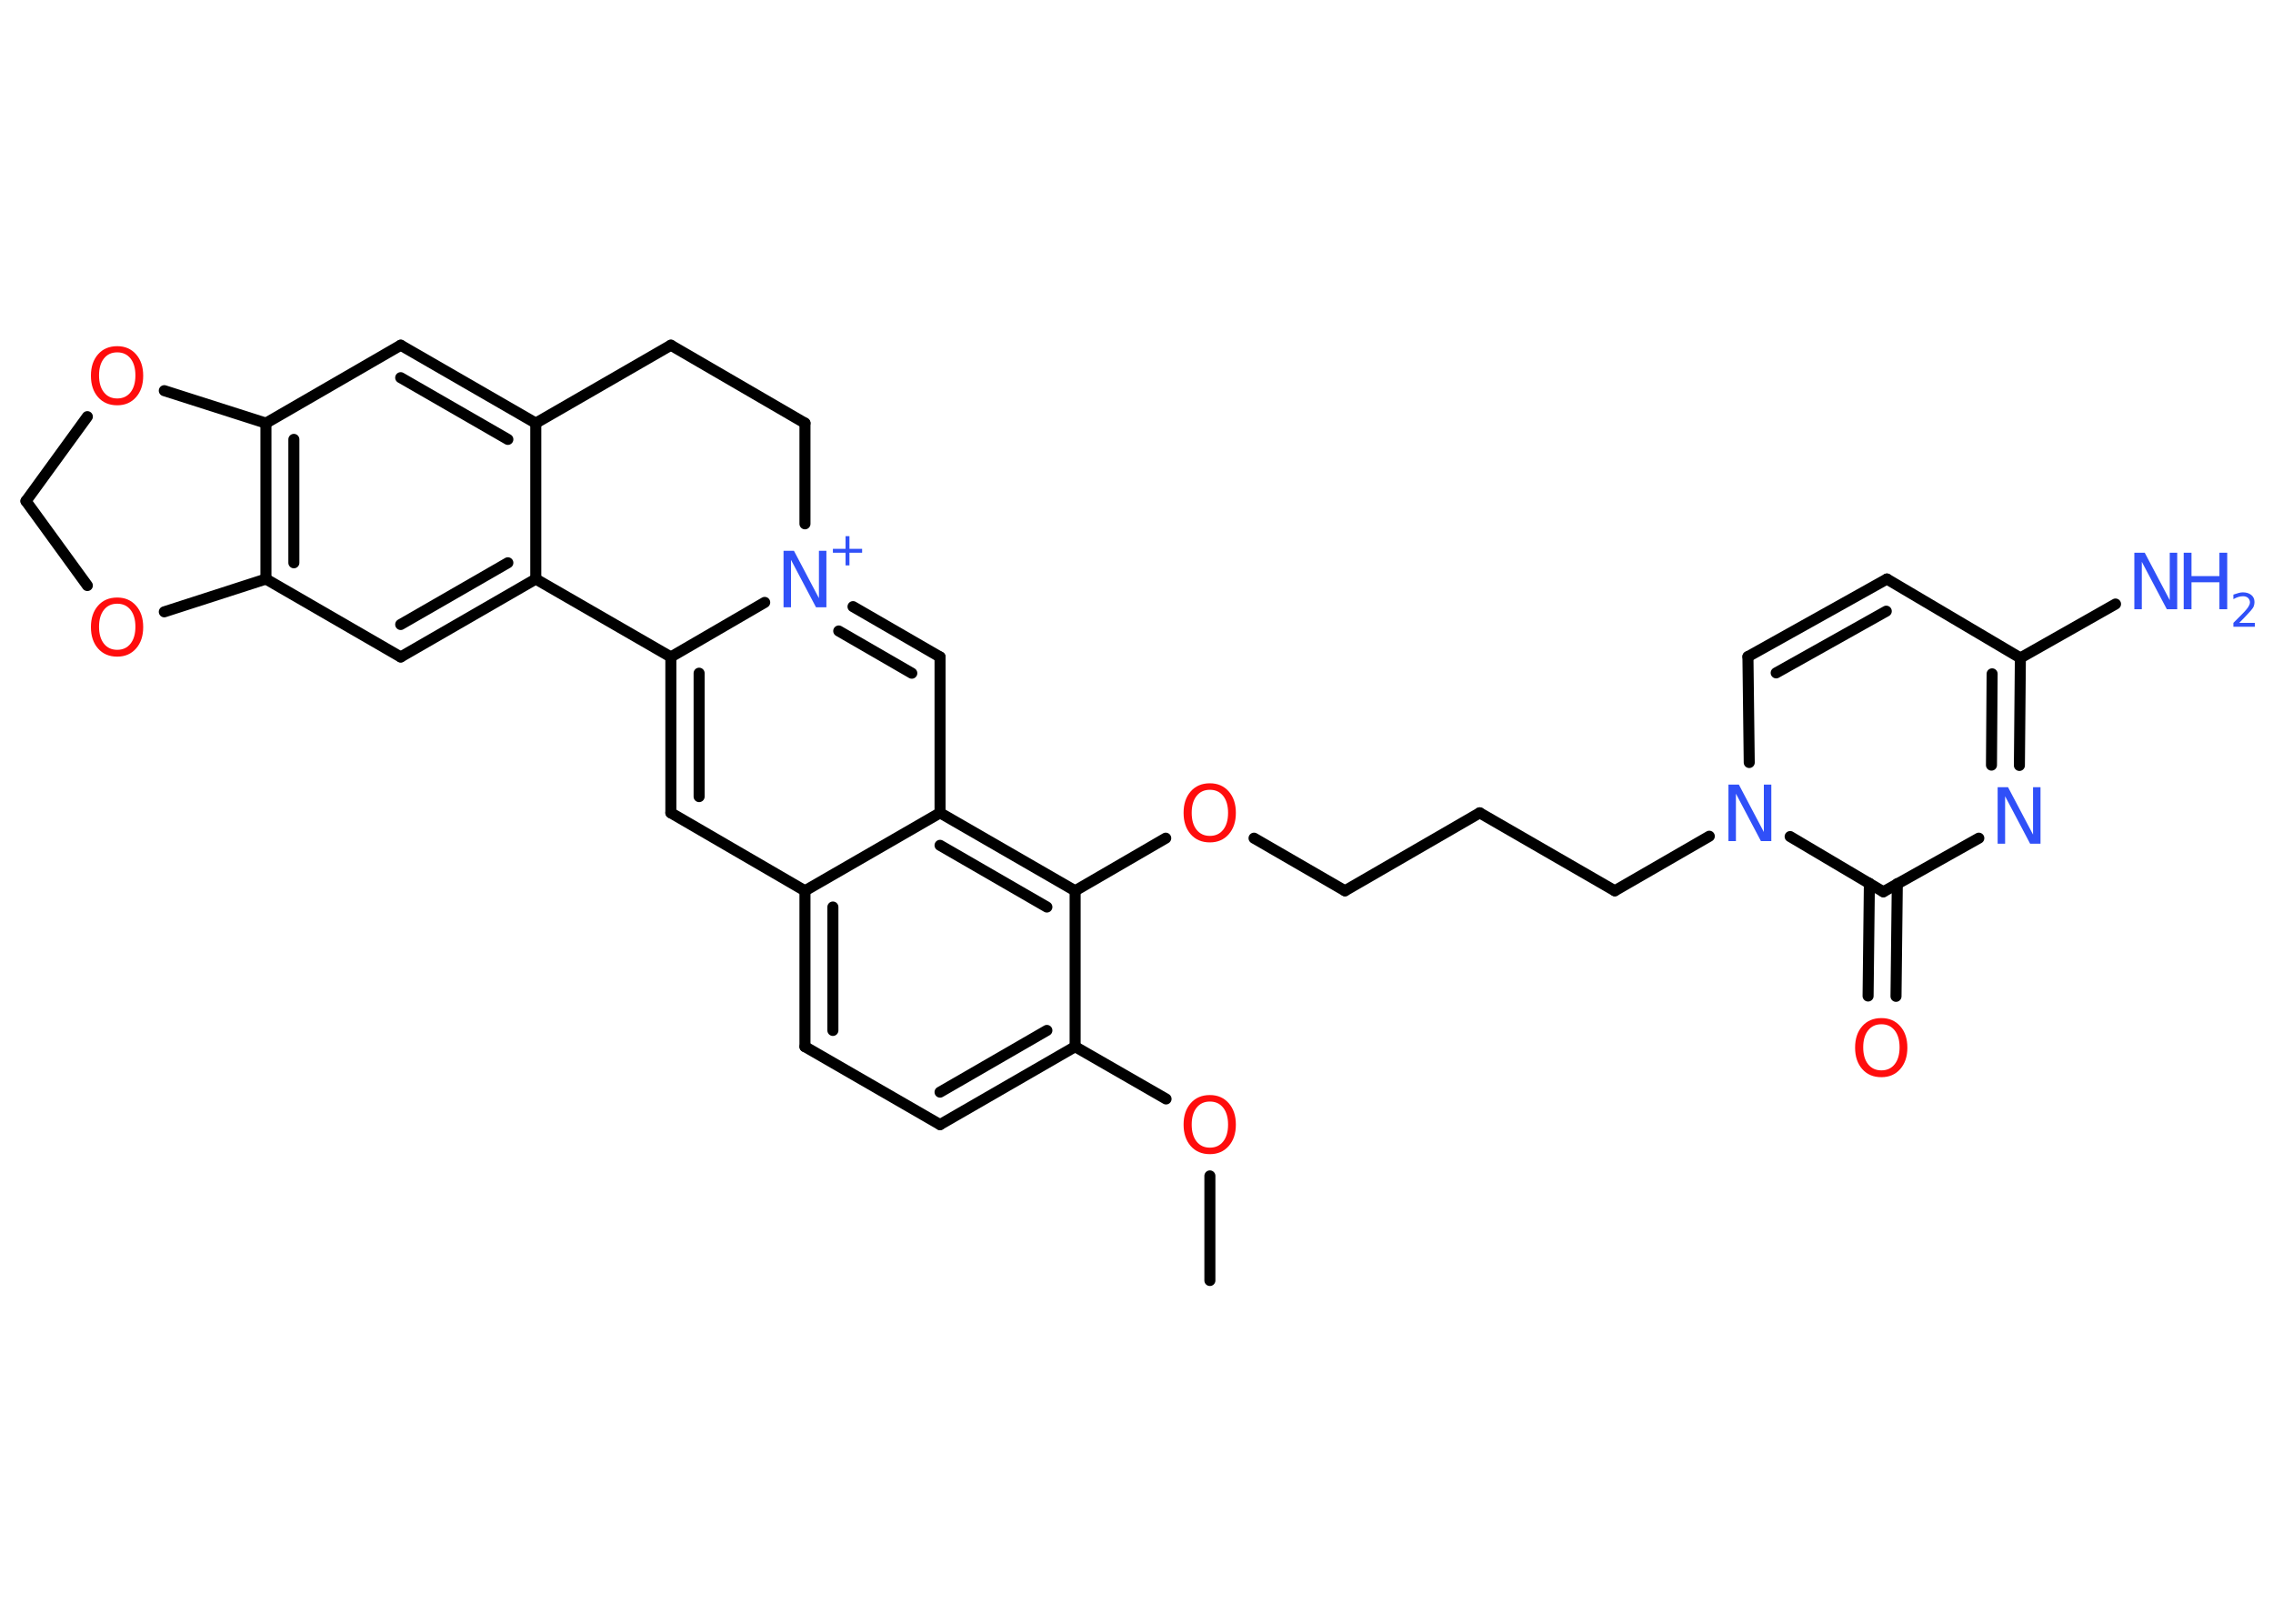 <?xml version='1.0' encoding='UTF-8'?>
<!DOCTYPE svg PUBLIC "-//W3C//DTD SVG 1.1//EN" "http://www.w3.org/Graphics/SVG/1.1/DTD/svg11.dtd">
<svg version='1.2' xmlns='http://www.w3.org/2000/svg' xmlns:xlink='http://www.w3.org/1999/xlink' width='70.0mm' height='50.0mm' viewBox='0 0 70.0 50.0'>
  <desc>Generated by the Chemistry Development Kit (http://github.com/cdk)</desc>
  <g stroke-linecap='round' stroke-linejoin='round' stroke='#000000' stroke-width='.34' fill='#3050F8'>
    <rect x='.0' y='.0' width='70.0' height='50.0' fill='#FFFFFF' stroke='none'/>
    <g id='mol1' class='mol'>
      <line id='mol1bnd1' class='bond' x1='37.26' y1='39.43' x2='37.26' y2='36.21'/>
      <line id='mol1bnd2' class='bond' x1='35.91' y1='33.84' x2='33.11' y2='32.23'/>
      <g id='mol1bnd3' class='bond'>
        <line x1='28.95' y1='34.63' x2='33.11' y2='32.23'/>
        <line x1='28.95' y1='33.63' x2='32.24' y2='31.73'/>
      </g>
      <line id='mol1bnd4' class='bond' x1='28.95' y1='34.63' x2='24.79' y2='32.23'/>
      <g id='mol1bnd5' class='bond'>
        <line x1='24.79' y1='27.43' x2='24.79' y2='32.23'/>
        <line x1='25.65' y1='27.93' x2='25.65' y2='31.73'/>
      </g>
      <line id='mol1bnd6' class='bond' x1='24.79' y1='27.43' x2='20.66' y2='25.03'/>
      <g id='mol1bnd7' class='bond'>
        <line x1='20.66' y1='20.23' x2='20.66' y2='25.03'/>
        <line x1='21.53' y1='20.73' x2='21.53' y2='24.53'/>
      </g>
      <line id='mol1bnd8' class='bond' x1='20.66' y1='20.23' x2='23.55' y2='18.55'/>
      <g id='mol1bnd9' class='bond'>
        <line x1='28.95' y1='20.23' x2='26.27' y2='18.68'/>
        <line x1='28.08' y1='20.73' x2='25.83' y2='19.43'/>
      </g>
      <line id='mol1bnd10' class='bond' x1='28.95' y1='20.23' x2='28.95' y2='25.03'/>
      <line id='mol1bnd11' class='bond' x1='24.79' y1='27.43' x2='28.95' y2='25.03'/>
      <g id='mol1bnd12' class='bond'>
        <line x1='33.11' y1='27.43' x2='28.95' y2='25.03'/>
        <line x1='32.24' y1='27.93' x2='28.95' y2='26.03'/>
      </g>
      <line id='mol1bnd13' class='bond' x1='33.11' y1='32.23' x2='33.11' y2='27.43'/>
      <line id='mol1bnd14' class='bond' x1='33.11' y1='27.43' x2='35.9' y2='25.81'/>
      <line id='mol1bnd15' class='bond' x1='38.62' y1='25.81' x2='41.42' y2='27.43'/>
      <line id='mol1bnd16' class='bond' x1='41.42' y1='27.43' x2='45.57' y2='25.03'/>
      <line id='mol1bnd17' class='bond' x1='45.57' y1='25.03' x2='49.73' y2='27.43'/>
      <line id='mol1bnd18' class='bond' x1='49.73' y1='27.43' x2='52.64' y2='25.75'/>
      <line id='mol1bnd19' class='bond' x1='53.87' y1='23.48' x2='53.83' y2='20.22'/>
      <g id='mol1bnd20' class='bond'>
        <line x1='58.11' y1='17.83' x2='53.83' y2='20.22'/>
        <line x1='58.09' y1='18.82' x2='54.7' y2='20.72'/>
      </g>
      <line id='mol1bnd21' class='bond' x1='58.11' y1='17.83' x2='62.22' y2='20.26'/>
      <line id='mol1bnd22' class='bond' x1='62.22' y1='20.26' x2='65.15' y2='18.6'/>
      <g id='mol1bnd23' class='bond'>
        <line x1='62.19' y1='23.57' x2='62.22' y2='20.26'/>
        <line x1='61.33' y1='23.56' x2='61.35' y2='20.75'/>
      </g>
      <line id='mol1bnd24' class='bond' x1='60.94' y1='25.81' x2='58.0' y2='27.46'/>
      <line id='mol1bnd25' class='bond' x1='55.13' y1='25.76' x2='58.0' y2='27.46'/>
      <g id='mol1bnd26' class='bond'>
        <line x1='58.43' y1='27.21' x2='58.39' y2='30.68'/>
        <line x1='57.57' y1='27.2' x2='57.53' y2='30.67'/>
      </g>
      <line id='mol1bnd27' class='bond' x1='24.79' y1='16.13' x2='24.79' y2='13.03'/>
      <line id='mol1bnd28' class='bond' x1='24.79' y1='13.03' x2='20.66' y2='10.63'/>
      <line id='mol1bnd29' class='bond' x1='20.66' y1='10.63' x2='16.5' y2='13.03'/>
      <g id='mol1bnd30' class='bond'>
        <line x1='16.5' y1='13.03' x2='12.34' y2='10.63'/>
        <line x1='15.64' y1='13.53' x2='12.34' y2='11.63'/>
      </g>
      <line id='mol1bnd31' class='bond' x1='12.34' y1='10.63' x2='8.19' y2='13.03'/>
      <g id='mol1bnd32' class='bond'>
        <line x1='8.19' y1='13.03' x2='8.19' y2='17.83'/>
        <line x1='9.05' y1='13.53' x2='9.05' y2='17.33'/>
      </g>
      <line id='mol1bnd33' class='bond' x1='8.19' y1='17.83' x2='12.34' y2='20.23'/>
      <g id='mol1bnd34' class='bond'>
        <line x1='12.34' y1='20.23' x2='16.5' y2='17.83'/>
        <line x1='12.34' y1='19.23' x2='15.64' y2='17.33'/>
      </g>
      <line id='mol1bnd35' class='bond' x1='16.5' y1='13.03' x2='16.5' y2='17.83'/>
      <line id='mol1bnd36' class='bond' x1='20.66' y1='20.23' x2='16.5' y2='17.83'/>
      <line id='mol1bnd37' class='bond' x1='8.19' y1='17.83' x2='5.06' y2='18.84'/>
      <line id='mol1bnd38' class='bond' x1='2.69' y1='18.03' x2='.8' y2='15.43'/>
      <line id='mol1bnd39' class='bond' x1='.8' y1='15.43' x2='2.69' y2='12.83'/>
      <line id='mol1bnd40' class='bond' x1='8.19' y1='13.03' x2='5.06' y2='12.03'/>
      <path id='mol1atm2' class='atom' d='M37.26 33.92q-.26 .0 -.41 .19q-.15 .19 -.15 .52q.0 .33 .15 .52q.15 .19 .41 .19q.26 .0 .41 -.19q.15 -.19 .15 -.52q.0 -.33 -.15 -.52q-.15 -.19 -.41 -.19zM37.26 33.72q.36 .0 .58 .25q.22 .25 .22 .66q.0 .41 -.22 .66q-.22 .25 -.58 .25q-.37 .0 -.59 -.25q-.22 -.25 -.22 -.66q.0 -.41 .22 -.66q.22 -.25 .59 -.25z' stroke='none' fill='#FF0D0D'/>
      <g id='mol1atm9' class='atom'>
        <path d='M24.13 16.96h.32l.77 1.46v-1.46h.23v1.74h-.32l-.77 -1.46v1.46h-.23v-1.74z' stroke='none'/>
        <path d='M26.16 16.51v.39h.39v.12h-.39v.39h-.12v-.39h-.39v-.12h.39v-.39h.12z' stroke='none'/>
      </g>
      <path id='mol1atm13' class='atom' d='M37.26 24.32q-.26 .0 -.41 .19q-.15 .19 -.15 .52q.0 .33 .15 .52q.15 .19 .41 .19q.26 .0 .41 -.19q.15 -.19 .15 -.52q.0 -.33 -.15 -.52q-.15 -.19 -.41 -.19zM37.26 24.12q.36 .0 .58 .25q.22 .25 .22 .66q.0 .41 -.22 .66q-.22 .25 -.58 .25q-.37 .0 -.59 -.25q-.22 -.25 -.22 -.66q.0 -.41 .22 -.66q.22 -.25 .59 -.25z' stroke='none' fill='#FF0D0D'/>
      <path id='mol1atm17' class='atom' d='M53.23 24.16h.32l.77 1.46v-1.46h.23v1.74h-.32l-.77 -1.46v1.46h-.23v-1.74z' stroke='none'/>
      <g id='mol1atm21' class='atom'>
        <path d='M65.73 17.02h.32l.77 1.46v-1.46h.23v1.74h-.32l-.77 -1.46v1.46h-.23v-1.74z' stroke='none'/>
        <path d='M67.25 17.02h.24v.72h.86v-.72h.24v1.74h-.24v-.83h-.86v.83h-.24v-1.74z' stroke='none'/>
        <path d='M68.95 19.18h.49v.12h-.66v-.12q.08 -.08 .22 -.22q.14 -.14 .17 -.18q.07 -.08 .09 -.13q.03 -.05 .03 -.1q.0 -.08 -.06 -.14q-.06 -.05 -.15 -.05q-.07 .0 -.14 .02q-.07 .02 -.16 .07v-.14q.09 -.03 .16 -.05q.07 -.02 .13 -.02q.16 .0 .26 .08q.1 .08 .1 .22q.0 .06 -.02 .12q-.02 .06 -.09 .14q-.02 .02 -.11 .12q-.09 .1 -.26 .27z' stroke='none'/>
      </g>
      <path id='mol1atm22' class='atom' d='M61.52 24.24h.32l.77 1.46v-1.46h.23v1.74h-.32l-.77 -1.46v1.46h-.23v-1.74z' stroke='none'/>
      <path id='mol1atm24' class='atom' d='M57.94 31.54q-.26 .0 -.41 .19q-.15 .19 -.15 .52q.0 .33 .15 .52q.15 .19 .41 .19q.26 .0 .41 -.19q.15 -.19 .15 -.52q.0 -.33 -.15 -.52q-.15 -.19 -.41 -.19zM57.94 31.35q.36 .0 .58 .25q.22 .25 .22 .66q.0 .41 -.22 .66q-.22 .25 -.58 .25q-.37 .0 -.59 -.25q-.22 -.25 -.22 -.66q.0 -.41 .22 -.66q.22 -.25 .59 -.25z' stroke='none' fill='#FF0D0D'/>
      <path id='mol1atm33' class='atom' d='M3.61 18.59q-.26 .0 -.41 .19q-.15 .19 -.15 .52q.0 .33 .15 .52q.15 .19 .41 .19q.26 .0 .41 -.19q.15 -.19 .15 -.52q.0 -.33 -.15 -.52q-.15 -.19 -.41 -.19zM3.61 18.4q.36 .0 .58 .25q.22 .25 .22 .66q.0 .41 -.22 .66q-.22 .25 -.58 .25q-.37 .0 -.59 -.25q-.22 -.25 -.22 -.66q.0 -.41 .22 -.66q.22 -.25 .59 -.25z' stroke='none' fill='#FF0D0D'/>
      <path id='mol1atm35' class='atom' d='M3.61 10.85q-.26 .0 -.41 .19q-.15 .19 -.15 .52q.0 .33 .15 .52q.15 .19 .41 .19q.26 .0 .41 -.19q.15 -.19 .15 -.52q.0 -.33 -.15 -.52q-.15 -.19 -.41 -.19zM3.61 10.66q.36 .0 .58 .25q.22 .25 .22 .66q.0 .41 -.22 .66q-.22 .25 -.58 .25q-.37 .0 -.59 -.25q-.22 -.25 -.22 -.66q.0 -.41 .22 -.66q.22 -.25 .59 -.25z' stroke='none' fill='#FF0D0D'/>
    </g>
  </g>
</svg>
